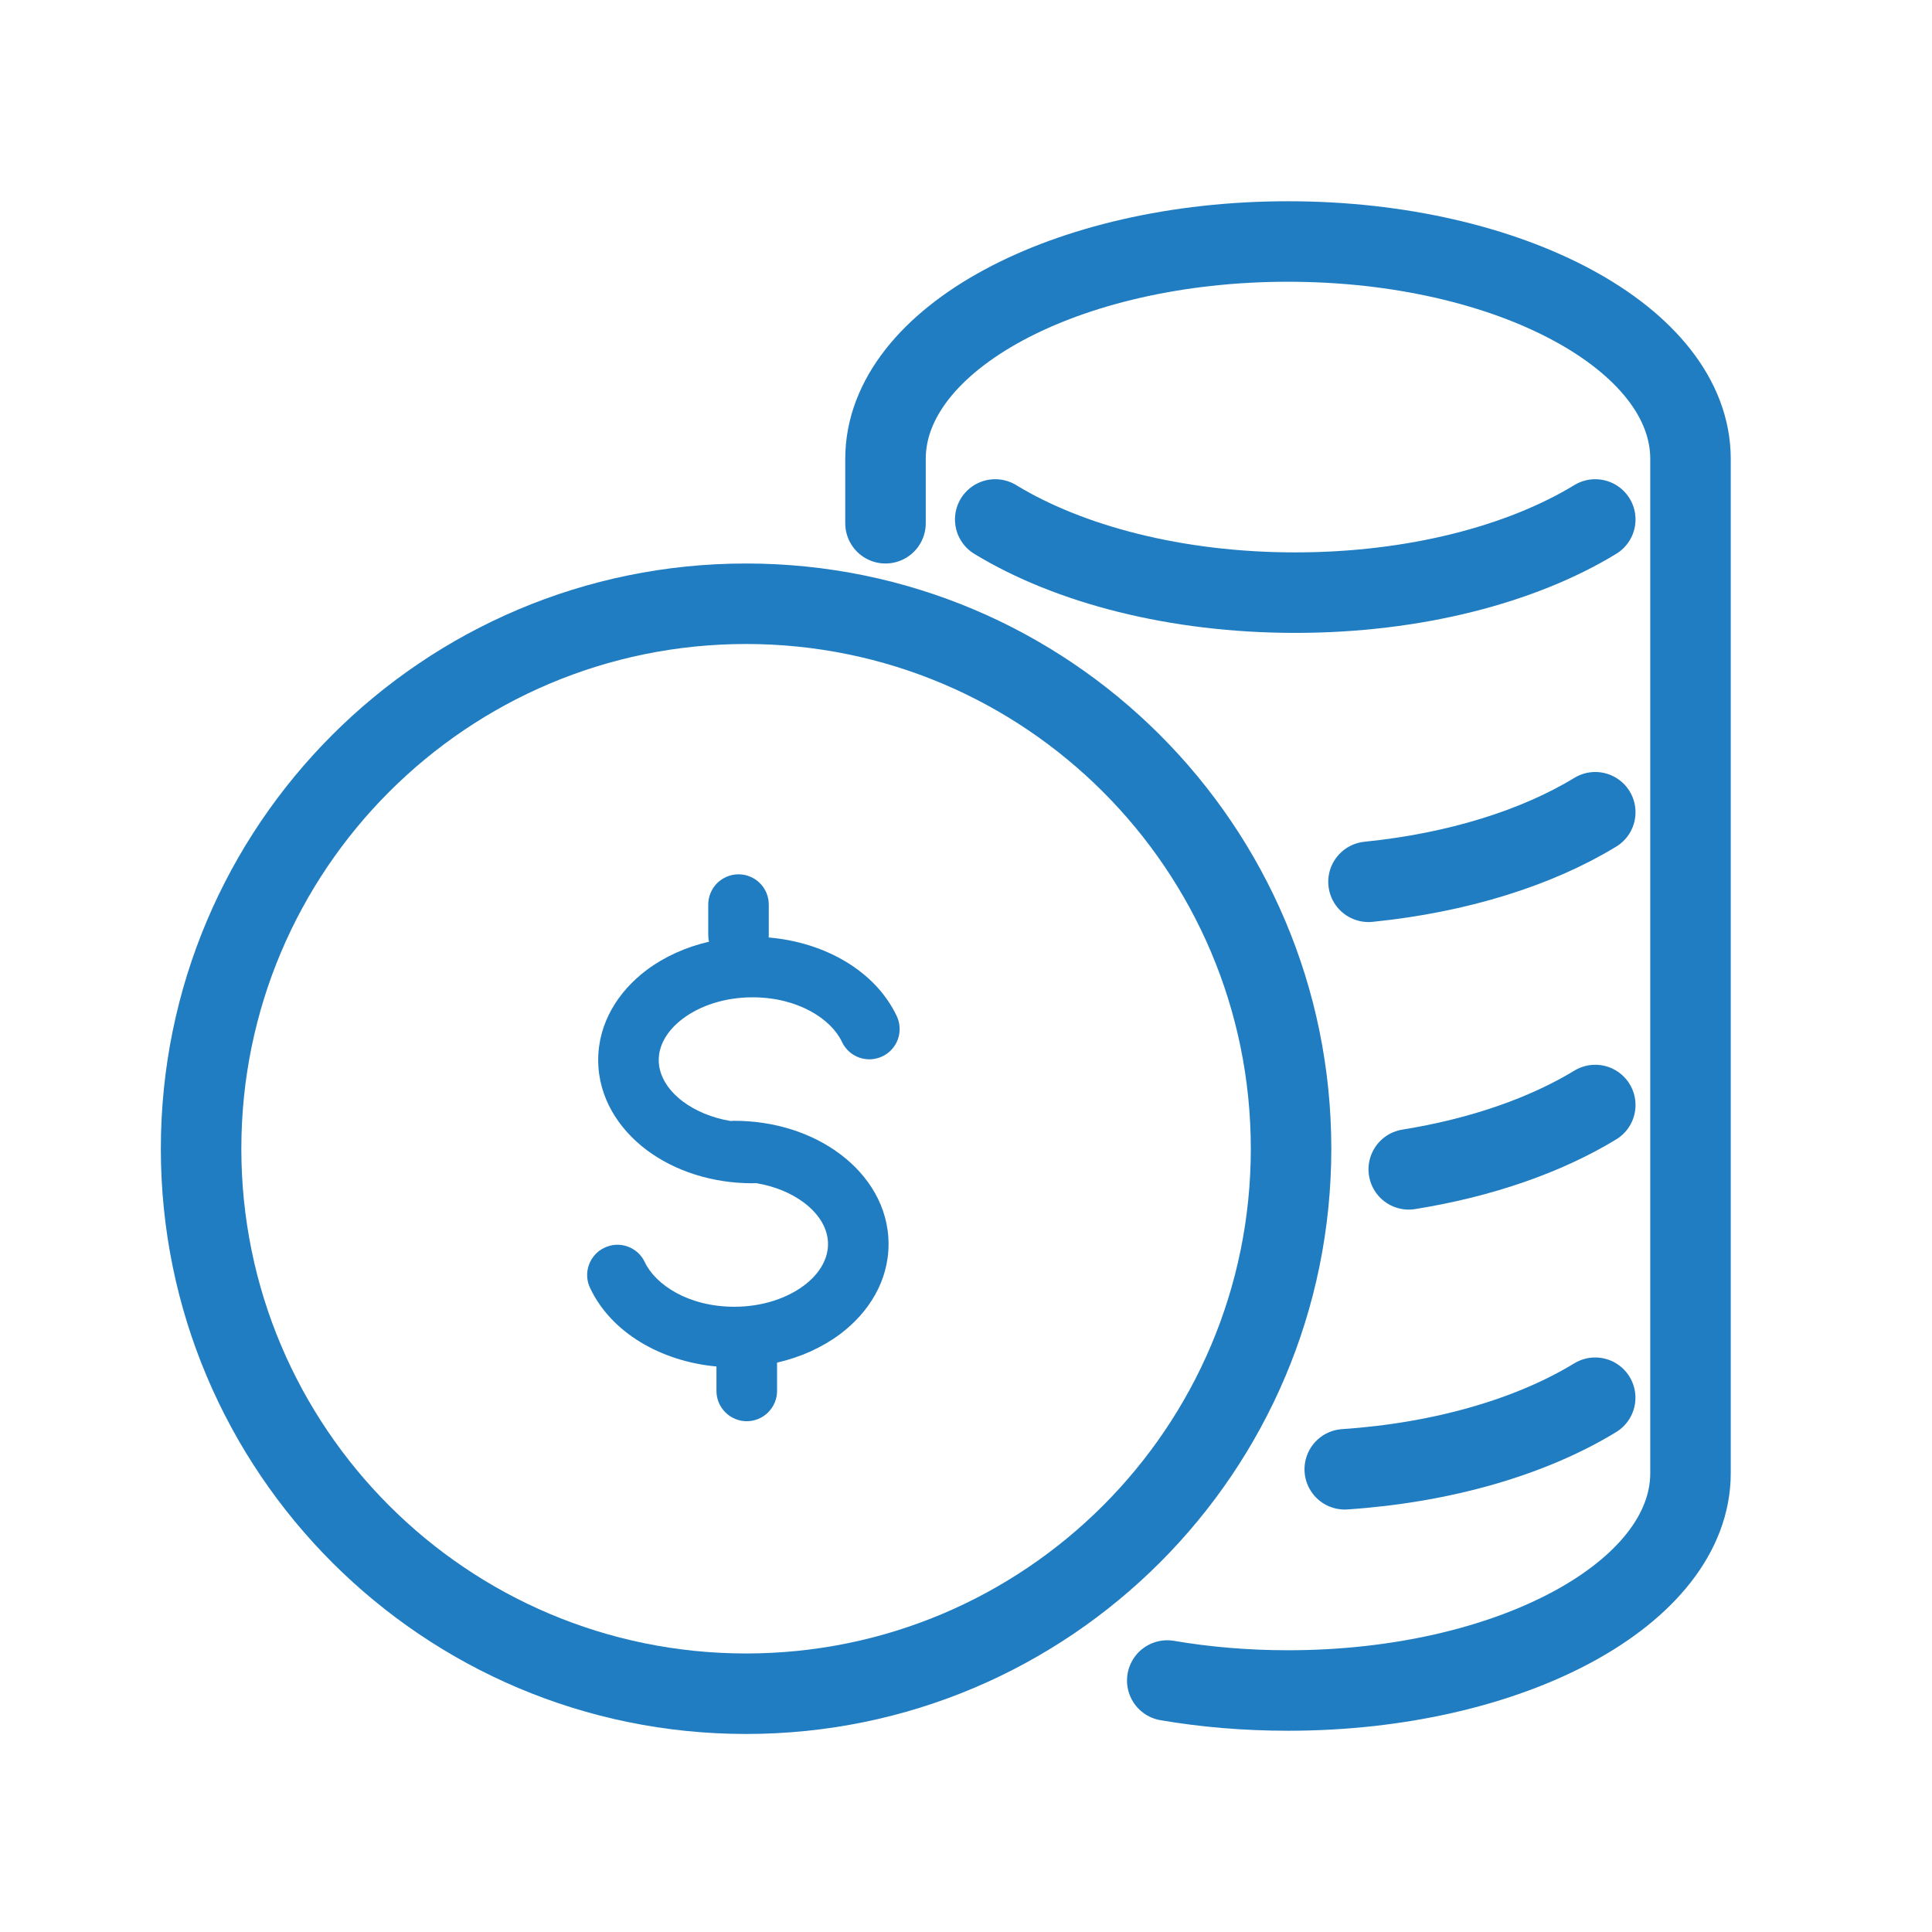 <svg width="24" height="24" viewBox="0 0 24 24" fill="none" xmlns="http://www.w3.org/2000/svg">
<path fill-rule="evenodd" clip-rule="evenodd" d="M2.998 14.27C2.998 10.807 5.805 8 9.268 8C12.731 8 15.538 10.807 15.538 14.27C15.538 17.733 12.731 20.54 9.268 20.54C5.805 20.54 2.998 17.733 2.998 14.27ZM9.268 7C5.253 7 1.998 10.255 1.998 14.27C1.998 18.285 5.253 21.54 9.268 21.54C13.283 21.54 16.538 18.285 16.538 14.27C16.538 10.255 13.283 7 9.268 7ZM8.183 13.168C8.183 12.994 8.277 12.808 8.484 12.653C8.692 12.497 8.996 12.389 9.348 12.389C9.917 12.389 10.328 12.662 10.459 12.943C10.48 12.988 10.51 13.028 10.546 13.061C10.583 13.095 10.626 13.12 10.672 13.137C10.719 13.154 10.768 13.161 10.818 13.159C10.867 13.156 10.915 13.144 10.96 13.123C11.005 13.102 11.045 13.073 11.078 13.036C11.111 12.999 11.137 12.957 11.154 12.91C11.17 12.864 11.178 12.814 11.175 12.765C11.173 12.716 11.161 12.667 11.14 12.623C10.875 12.061 10.244 11.704 9.549 11.646C9.55 11.635 9.55 11.624 9.55 11.613V11.237C9.55 11.137 9.511 11.042 9.44 10.971C9.37 10.901 9.274 10.861 9.174 10.861C9.075 10.861 8.979 10.901 8.908 10.971C8.838 11.042 8.798 11.137 8.798 11.237V11.613C8.798 11.642 8.801 11.671 8.808 11.698C8.518 11.765 8.252 11.886 8.033 12.05C7.683 12.313 7.431 12.704 7.431 13.168C7.431 13.632 7.683 14.023 8.033 14.286C8.383 14.548 8.849 14.699 9.347 14.699C9.362 14.699 9.377 14.698 9.391 14.697C9.628 14.736 9.833 14.824 9.985 14.938C10.193 15.094 10.286 15.28 10.286 15.454C10.286 15.628 10.193 15.815 9.986 15.97C9.778 16.125 9.474 16.233 9.122 16.233C8.553 16.233 8.143 15.96 8.01 15.679C7.968 15.588 7.891 15.519 7.797 15.485C7.703 15.451 7.6 15.456 7.51 15.499C7.419 15.541 7.35 15.618 7.316 15.712C7.282 15.806 7.287 15.909 7.33 15.999C7.592 16.556 8.213 16.912 8.9 16.975V17.279C8.9 17.378 8.94 17.474 9.011 17.545C9.081 17.615 9.177 17.655 9.276 17.655C9.376 17.655 9.472 17.615 9.542 17.545C9.613 17.474 9.653 17.378 9.653 17.279V16.927C9.946 16.86 10.215 16.738 10.437 16.572C10.787 16.309 11.038 15.918 11.038 15.454C11.038 14.99 10.787 14.599 10.437 14.337C10.087 14.074 9.621 13.923 9.122 13.923C9.108 13.923 9.093 13.924 9.079 13.926C8.841 13.887 8.637 13.798 8.484 13.684C8.277 13.528 8.183 13.342 8.183 13.168Z" fill="#217DC1"/>
<path d="M11 6.5V5.7C11 4.209 13.239 3 16 3C18.761 3 21 4.209 21 5.7V18.3C21 19.791 18.761 21 16 21C15.477 21 14.973 20.957 14.5 20.876" stroke="#217DC1" stroke-linecap="round" stroke-linejoin="round"/>
<path d="M19.816 17.363C19.03 17.843 17.937 18.169 16.705 18.252" stroke="#217DC1" stroke-linecap="round" stroke-linejoin="round"/>
<path d="M19.817 13.727C19.204 14.1 18.405 14.381 17.5 14.526" stroke="#217DC1" stroke-linecap="round" stroke-linejoin="round"/>
<path d="M19.817 10.09C19.094 10.531 18.111 10.842 17 10.954" stroke="#217DC1" stroke-linecap="round" stroke-linejoin="round"/>
<path d="M12.363 6.453C13.279 7.011 14.609 7.362 16.09 7.362C17.571 7.362 18.901 7.011 19.817 6.453" stroke="#217DC1" stroke-linecap="round" stroke-linejoin="round"/>
</svg>
